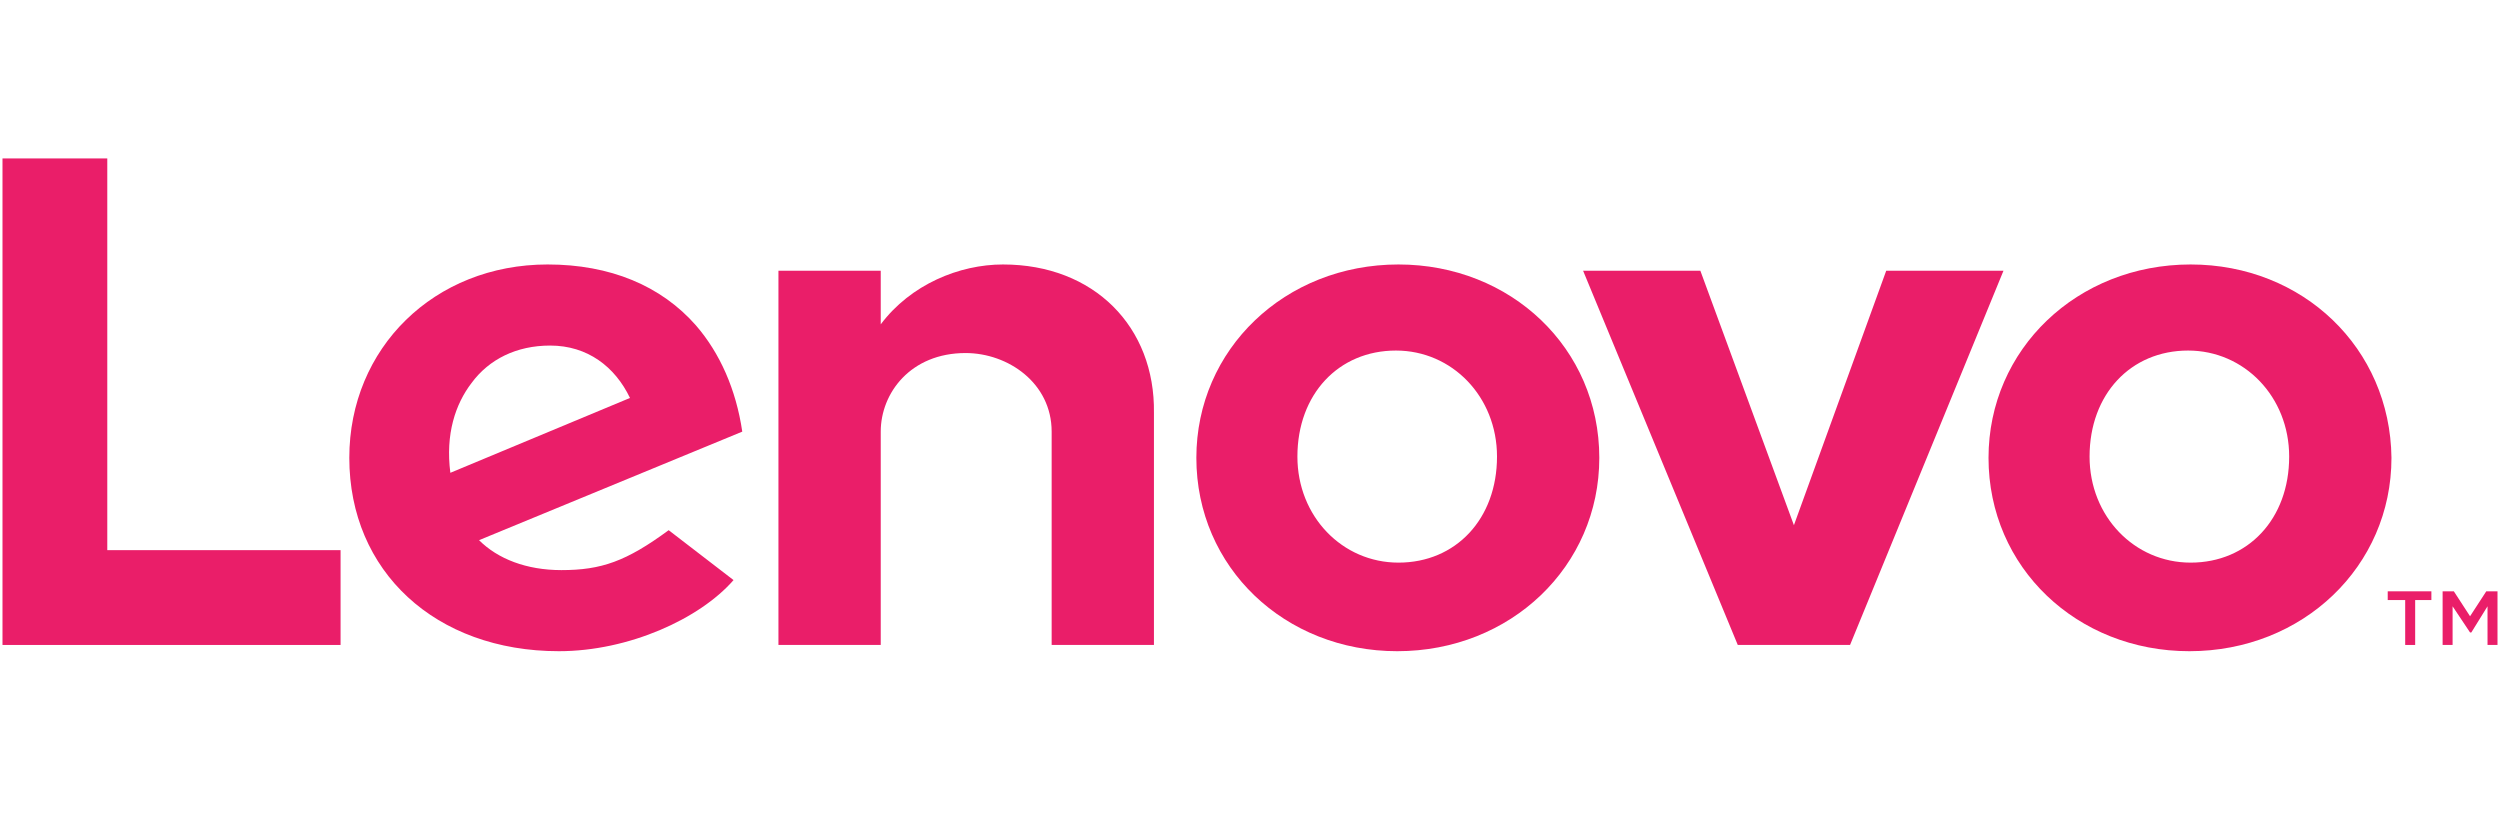 <?xml version="1.0" encoding="utf-8"?>
<!-- Generator: Adobe Illustrator 22.0.1, SVG Export Plug-In . SVG Version: 6.00 Build 0)  -->
<svg xmlns="http://www.w3.org/2000/svg" xmlns:xlink="http://www.w3.org/1999/xlink" x="0px" y="0px"
	 viewBox="0 0 200.4 66.5" style="enable-background:new 0 0 200.4 66.5;" xml:space="preserve">
<style type="text/css">
	.lenovo-primary-0{fill:#EA1E69;}
</style>
<g>
	<path class="lenovo-primary-0 fill-primary" d="M80.4,21.2c-3.5,0-7.4,1.6-9.8,4.8l0,0l0,0v-4.3h-8.2v30h8.2V34.6c0-3.1,2.4-6.3,6.8-6.3
		c3.4,0,6.9,2.4,6.9,6.3v17.1h8.2V33.1C92.6,26.2,87.7,21.2,80.4,21.2z"/>
	<polygon class="lenovo-primary-0 fill-primary" points="151.2,21.7 143.8,42.1 136.3,21.7 126.9,21.7 139.3,51.7 148.3,51.7 160.6,21.7 	"/>
	<path class="lenovo-primary-0 fill-primary" d="M55.8,26.1c-2.8-3.2-6.9-4.9-11.9-4.9c-9.1,0-15.9,6.7-15.9,15.5c0,9.1,6.9,15.5,16.8,15.5
		c5.6,0,11.3-2.6,14-5.7l-5.2-4c-3.4,2.5-5.4,3.2-8.6,3.2c-2.8,0-5.1-0.9-6.6-2.4l21.1-8.7C59,31.2,57.7,28.3,55.8,26.1z M36.1,37.9
		c-0.4-3.1,0.4-5.5,1.7-7.2c1.4-1.9,3.6-3,6.3-3c3,0,5.2,1.7,6.4,4.2L36.1,37.9z"/>
	<polygon class="lenovo-primary-0 fill-primary" points="8.6,12.7 0.2,12.7 0.2,51.7 27.3,51.7 27.3,44.1 8.6,44.1 	"/>
	<path class="lenovo-primary-0 fill-primary" d="M175.6,21.2c-9.1,0-16.2,6.8-16.2,15.5c0,8.8,7.1,15.5,16.1,15.5c9.1,0,16.2-6.8,16.2-15.5
		C191.6,27.9,184.6,21.2,175.6,21.2z M175.6,45.1c-4.5,0-8.1-3.7-8.1-8.5c0-5,3.3-8.5,7.9-8.5c4.5,0,8.1,3.7,8.1,8.5
		C183.5,41.6,180.2,45.1,175.6,45.1z"/>
	<path class="lenovo-primary-0 fill-primary" d="M112.1,21.2c-9.1,0-16.2,6.8-16.2,15.5c0,8.8,7.1,15.5,16.1,15.5c9.1,0,16.2-6.8,16.2-15.5
		C128.2,27.9,121.1,21.2,112.1,21.2z M112.1,45.1c-4.5,0-8.1-3.7-8.1-8.5c0-5,3.3-8.5,7.9-8.5c4.5,0,8.1,3.7,8.1,8.5
		C120,41.6,116.7,45.1,112.1,45.1z"/>
	<polygon class="lenovo-primary-0 fill-primary" points="191.4,48.1 192.8,48.1 192.8,51.7 193.6,51.7 193.6,48.1 194.9,48.1 194.9,47.4 191.4,47.4
		"/>
	<polygon class="lenovo-primary-0 fill-primary" points="199.3,47.4 198,49.4 196.7,47.4 195.8,47.4 195.8,51.7 196.6,51.7 196.6,48.6 198,50.7
		198.1,50.7 199.4,48.6 199.4,51.7 200.2,51.7 200.2,47.4 	"/>
</g>
</svg>

